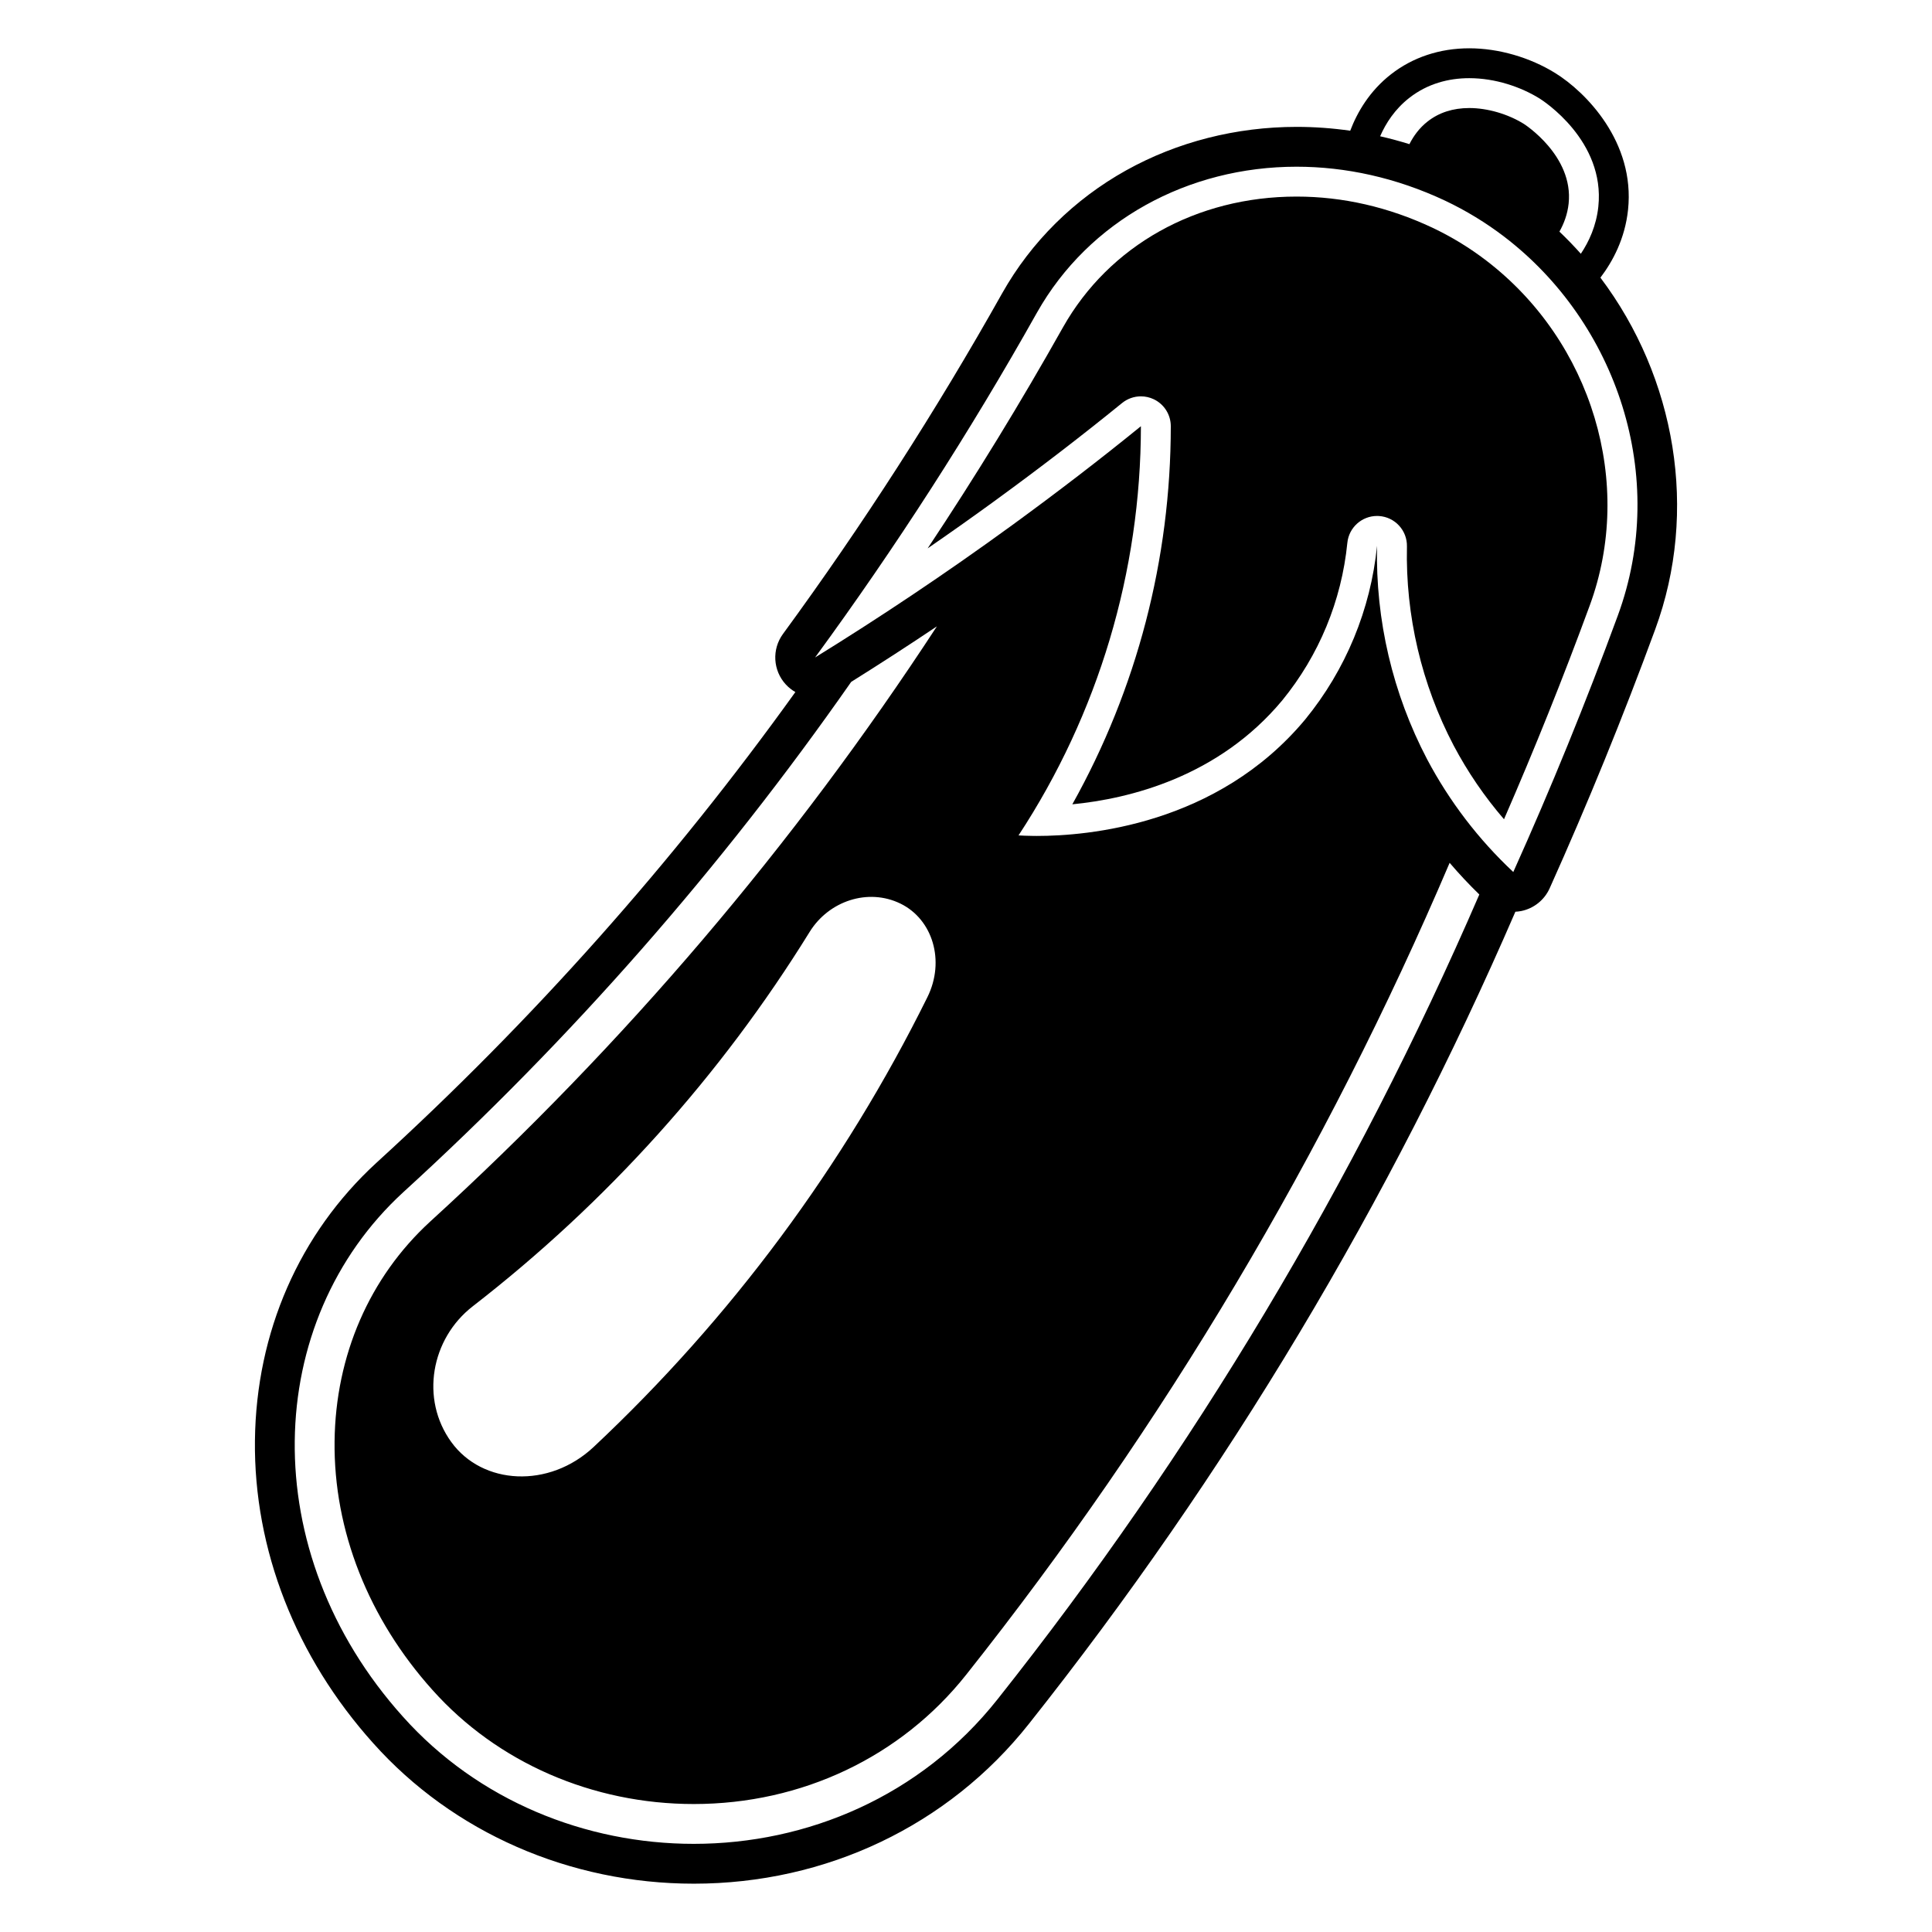 <?xml version="1.0" encoding="utf-8"?>
<!-- Generator: Adobe Illustrator 15.1.0, SVG Export Plug-In . SVG Version: 6.00 Build 0)  -->
<!DOCTYPE svg PUBLIC "-//W3C//DTD SVG 1.1//EN" "http://www.w3.org/Graphics/SVG/1.1/DTD/svg11.dtd">
<svg version="1.1" id="Layer_1" xmlns="http://www.w3.org/2000/svg" xmlns:xlink="http://www.w3.org/1999/xlink" x="0px" y="0px"
	 width="283.465px" height="283.465px" viewBox="0 0 283.465 283.465" enable-background="new 0 0 283.465 283.465"
	 xml:space="preserve">
<g>
	<polygon fill="none" points="149.438,122.575 149.44,122.571 149.438,122.57 	"/>
	<path fill="none" d="M141.776,245.698c-9.563,12.069-24.14,18.991-39.985,18.991c-14.861,0-28.824-6.09-38.322-16.718
		c-9.42-10.484-14.525-23.445-14.377-36.496c0.142-12.62,5.123-24.07,14.011-32.23c28.512-26.005,53.409-55.268,74.362-87.345
		c-4.15,2.786-8.352,5.503-12.575,8.146c-19.035,27.267-41.066,52.391-65.726,74.881c-20.611,18.924-21.818,52.713-0.043,76.949
		c11.014,12.323,26.811,18.656,42.672,18.656c16.594,0,33.258-6.938,44.563-21.205c28.679-36.146,52.431-75.859,70.692-118.084
		c-1.523-1.486-2.977-3.035-4.352-4.648C194.52,169.237,170.765,209.159,141.776,245.698z"/>
	<path fill="none" d="M118.791,136.732c-13.059,21.121-29.803,39.728-49.434,54.935c-6.117,4.748-7.725,13.598-3.141,19.916
		c4.57,6.309,14.346,6.861,20.892,0.713c20.133-18.894,36.715-41.242,48.961-65.988c2.642-5.333,0.767-11.436-3.965-13.732
		C127.365,130.271,121.614,132.177,118.791,136.732z"/>
	<path fill="none" d="M209.479,17.808c1.664-1.298,3.713-1.957,6.092-1.957c2.668,0,5.662,0.871,8.008,2.325
		c0.072,0.046,7.309,4.675,6.574,11.676c-0.168,1.592-0.697,2.976-1.352,4.133c1.094,1.044,2.143,2.127,3.141,3.248
		c1.188-1.771,2.27-4.088,2.568-6.923c1.018-9.669-8.127-15.55-8.617-15.854c-2.756-1.709-6.51-2.986-10.322-2.986
		c-3.051,0-6.141,0.817-8.787,2.884c-2.139,1.667-3.459,3.74-4.289,5.641c1.439,0.326,2.873,0.714,4.297,1.156
		C207.388,19.969,208.243,18.773,209.479,17.808z"/>
	<path fill="none" d="M220.718,34.739c-2.701-2.065-5.611-3.841-8.686-5.295c-7.207-3.392-14.643-4.984-21.795-4.985
		c-0.001,0-0.002,0-0.003,0c-15.922,0-30.458,7.894-38.085,21.401c-9.828,17.506-20.701,34.405-32.558,50.605
		c9.271-5.729,18.938-12.154,28.853-19.369c6.698-4.879,13.016-9.732,18.952-14.563c-0.008,21.334-6.248,42.201-17.956,60.037
		c0.385,0.023,1.152,0.066,2.23,0.077c0.152,0.001,0.313,0.002,0.479,0.002c7.309,0,26.414-1.554,39.354-17.092
		c5.942-7.271,9.607-16.132,10.539-25.476c-0.238,10.896,2.293,21.674,7.352,31.328c3.27,6.172,7.539,11.76,12.639,16.532
		c5.543-12.331,10.648-24.86,15.322-37.588C244.89,69.901,237.179,47.329,220.718,34.739z M233.241,88.845
		c-3.869,10.539-8.09,21.059-12.574,31.355c-2.859-3.318-5.334-6.941-7.391-10.824c-4.703-8.974-7.072-19.069-6.852-29.197
		c0.051-2.354-1.766-4.327-4.117-4.471c-0.09-0.006-0.18-0.008-0.268-0.008c-2.236,0-4.135,1.695-4.359,3.948
		c-0.848,8.506-4.152,16.501-9.557,23.12c-9.367,11.236-22.425,14.422-30.793,15.24c9.469-16.934,14.44-35.948,14.448-55.473
		c0-1.691-0.974-3.232-2.5-3.959c-0.601-0.285-1.243-0.425-1.883-0.425c-0.989,0-1.97,0.334-2.767,0.983
		c-5.849,4.757-12.164,9.609-18.767,14.416c-3.21,2.336-6.466,4.642-9.76,6.908c7.033-10.576,13.677-21.43,19.861-32.443
		c6.779-12.006,19.59-19.174,34.27-19.174h0.003c6.783,0,13.487,1.538,19.921,4.564c2.789,1.32,5.445,2.939,7.896,4.814
		C233.597,50.107,239.843,70.923,233.241,88.845z"/>
	<path d="M234.815,40.736c1.824-2.399,3.609-5.741,4.055-9.968c1.045-9.945-6.213-17.273-10.666-20.037
		c-3.734-2.316-8.338-3.645-12.633-3.645c-4.318,0-8.289,1.317-11.484,3.813c-3.141,2.45-4.943,5.554-5.982,8.281
		c-2.604-0.375-5.229-0.565-7.865-0.565c-0.001,0-0.004,0-0.004,0c-8.863,0-17.507,2.204-24.996,6.373
		c-7.646,4.258-13.933,10.481-18.178,18c-9.683,17.248-20.509,34.075-32.185,50.026c-1.651,2.256-1.475,5.365,0.424,7.419
		c0.416,0.448,0.888,0.817,1.396,1.106c-17.967,25.031-38.517,48.135-61.471,69.07c-11.319,10.391-17.643,24.854-17.822,40.734
		c-0.181,15.986,5.988,31.771,17.37,44.439c11.692,13.084,28.833,20.594,47.019,20.594c19.438,0,37.35-8.537,49.144-23.42
		c29.052-36.617,52.963-76.559,71.4-119.186c0.283-0.016,0.564-0.043,0.846-0.1c1.852-0.371,3.406-1.612,4.182-3.334
		c5.57-12.394,10.777-25.168,15.479-37.969C249.249,74.976,245.862,55.395,234.815,40.736z M206.784,14.353
		c2.646-2.066,5.736-2.884,8.787-2.884c3.813,0,7.566,1.277,10.322,2.986c0.49,0.305,9.635,6.186,8.617,15.854
		c-0.299,2.835-1.383,5.152-2.568,6.923c-0.998-1.121-2.047-2.204-3.141-3.248c0.652-1.158,1.184-2.542,1.352-4.133
		c0.734-7.001-6.502-11.63-6.574-11.676c-2.346-1.455-5.34-2.325-8.008-2.325c-2.379,0-4.428,0.659-6.092,1.957
		c-1.236,0.965-2.092,2.16-2.688,3.342c-1.424-0.442-2.857-0.83-4.297-1.156C203.325,18.094,204.646,16.021,206.784,14.353z
		 M146.354,249.327c-11.306,14.268-27.97,21.205-44.564,21.205c-15.861,0-31.658-6.333-42.67-18.656
		c-21.775-24.236-20.57-58.025,0.043-76.949c24.657-22.49,46.689-47.614,65.725-74.881c4.225-2.644,8.425-5.36,12.574-8.146
		c-20.951,32.077-45.85,61.34-74.361,87.345c-8.889,8.16-13.869,19.61-14.012,32.23c-0.146,13.051,4.959,26.012,14.377,36.496
		c9.498,10.628,23.463,16.718,38.324,16.718c15.846,0,30.42-6.922,39.984-18.991c28.99-36.54,52.745-76.461,70.919-119.104
		c1.375,1.613,2.828,3.162,4.354,4.648C198.784,173.468,175.034,213.181,146.354,249.327z M136.069,146.307
		c-12.246,24.745-28.828,47.096-48.961,65.987c-6.546,6.149-16.321,5.597-20.892-0.713c-4.584-6.318-2.978-15.168,3.141-19.916
		c19.631-15.205,36.375-33.813,49.434-54.934c2.823-4.557,8.574-6.461,13.313-4.159C136.835,134.872,138.71,140.974,136.069,146.307
		z M237.354,90.354c-4.674,12.729-9.779,25.257-15.322,37.588c-5.1-4.773-9.369-10.359-12.639-16.531
		c-5.059-9.654-7.59-20.433-7.352-31.328c-0.932,9.344-4.597,18.205-10.539,25.475c-12.938,15.537-32.045,17.092-39.354,17.092
		c-0.166,0-0.326,0-0.479-0.002c-1.078-0.01-1.847-0.053-2.23-0.077c0,0.001-0.002,0.002-0.003,0.005v-0.005
		c0.001,0,0.002,0,0.003,0c11.708-17.836,17.947-38.702,17.956-60.036c-5.937,4.829-12.254,9.682-18.952,14.561
		c-9.915,7.216-19.583,13.642-28.853,19.369c11.857-16.199,22.73-33.099,32.558-50.604c7.627-13.508,22.163-21.401,38.085-21.401
		c0.001,0,0.002,0,0.003,0c7.152,0.001,14.588,1.594,21.795,4.985c3.072,1.455,5.984,3.229,8.686,5.295
		C237.179,47.329,244.89,69.901,237.354,90.354z"/>
	<path d="M218.054,38.22c-2.449-1.875-5.105-3.494-7.896-4.814c-6.432-3.026-13.137-4.563-19.92-4.564h-0.003
		c-14.679,0-27.489,7.168-34.269,19.174c-6.185,11.014-12.83,21.867-19.862,32.443c3.294-2.267,6.55-4.572,9.76-6.908
		c6.604-4.807,12.918-9.659,18.766-14.416c0.797-0.648,1.777-0.983,2.768-0.983c0.641,0,1.283,0.14,1.883,0.425
		c1.527,0.727,2.5,2.268,2.5,3.959c-0.008,19.523-4.98,38.539-14.447,55.473c8.367-0.817,21.424-4.004,30.791-15.24
		c5.404-6.619,8.709-14.614,9.559-23.12c0.225-2.253,2.123-3.948,4.357-3.948c0.09,0,0.18,0.002,0.27,0.008
		c2.352,0.144,4.168,2.116,4.117,4.471c-0.223,10.127,2.146,20.224,6.852,29.197c2.055,3.883,4.529,7.506,7.389,10.823
		c4.486-10.296,8.707-20.815,12.576-31.354C239.843,70.923,233.597,50.107,218.054,38.22z"/>
</g>
</svg>
